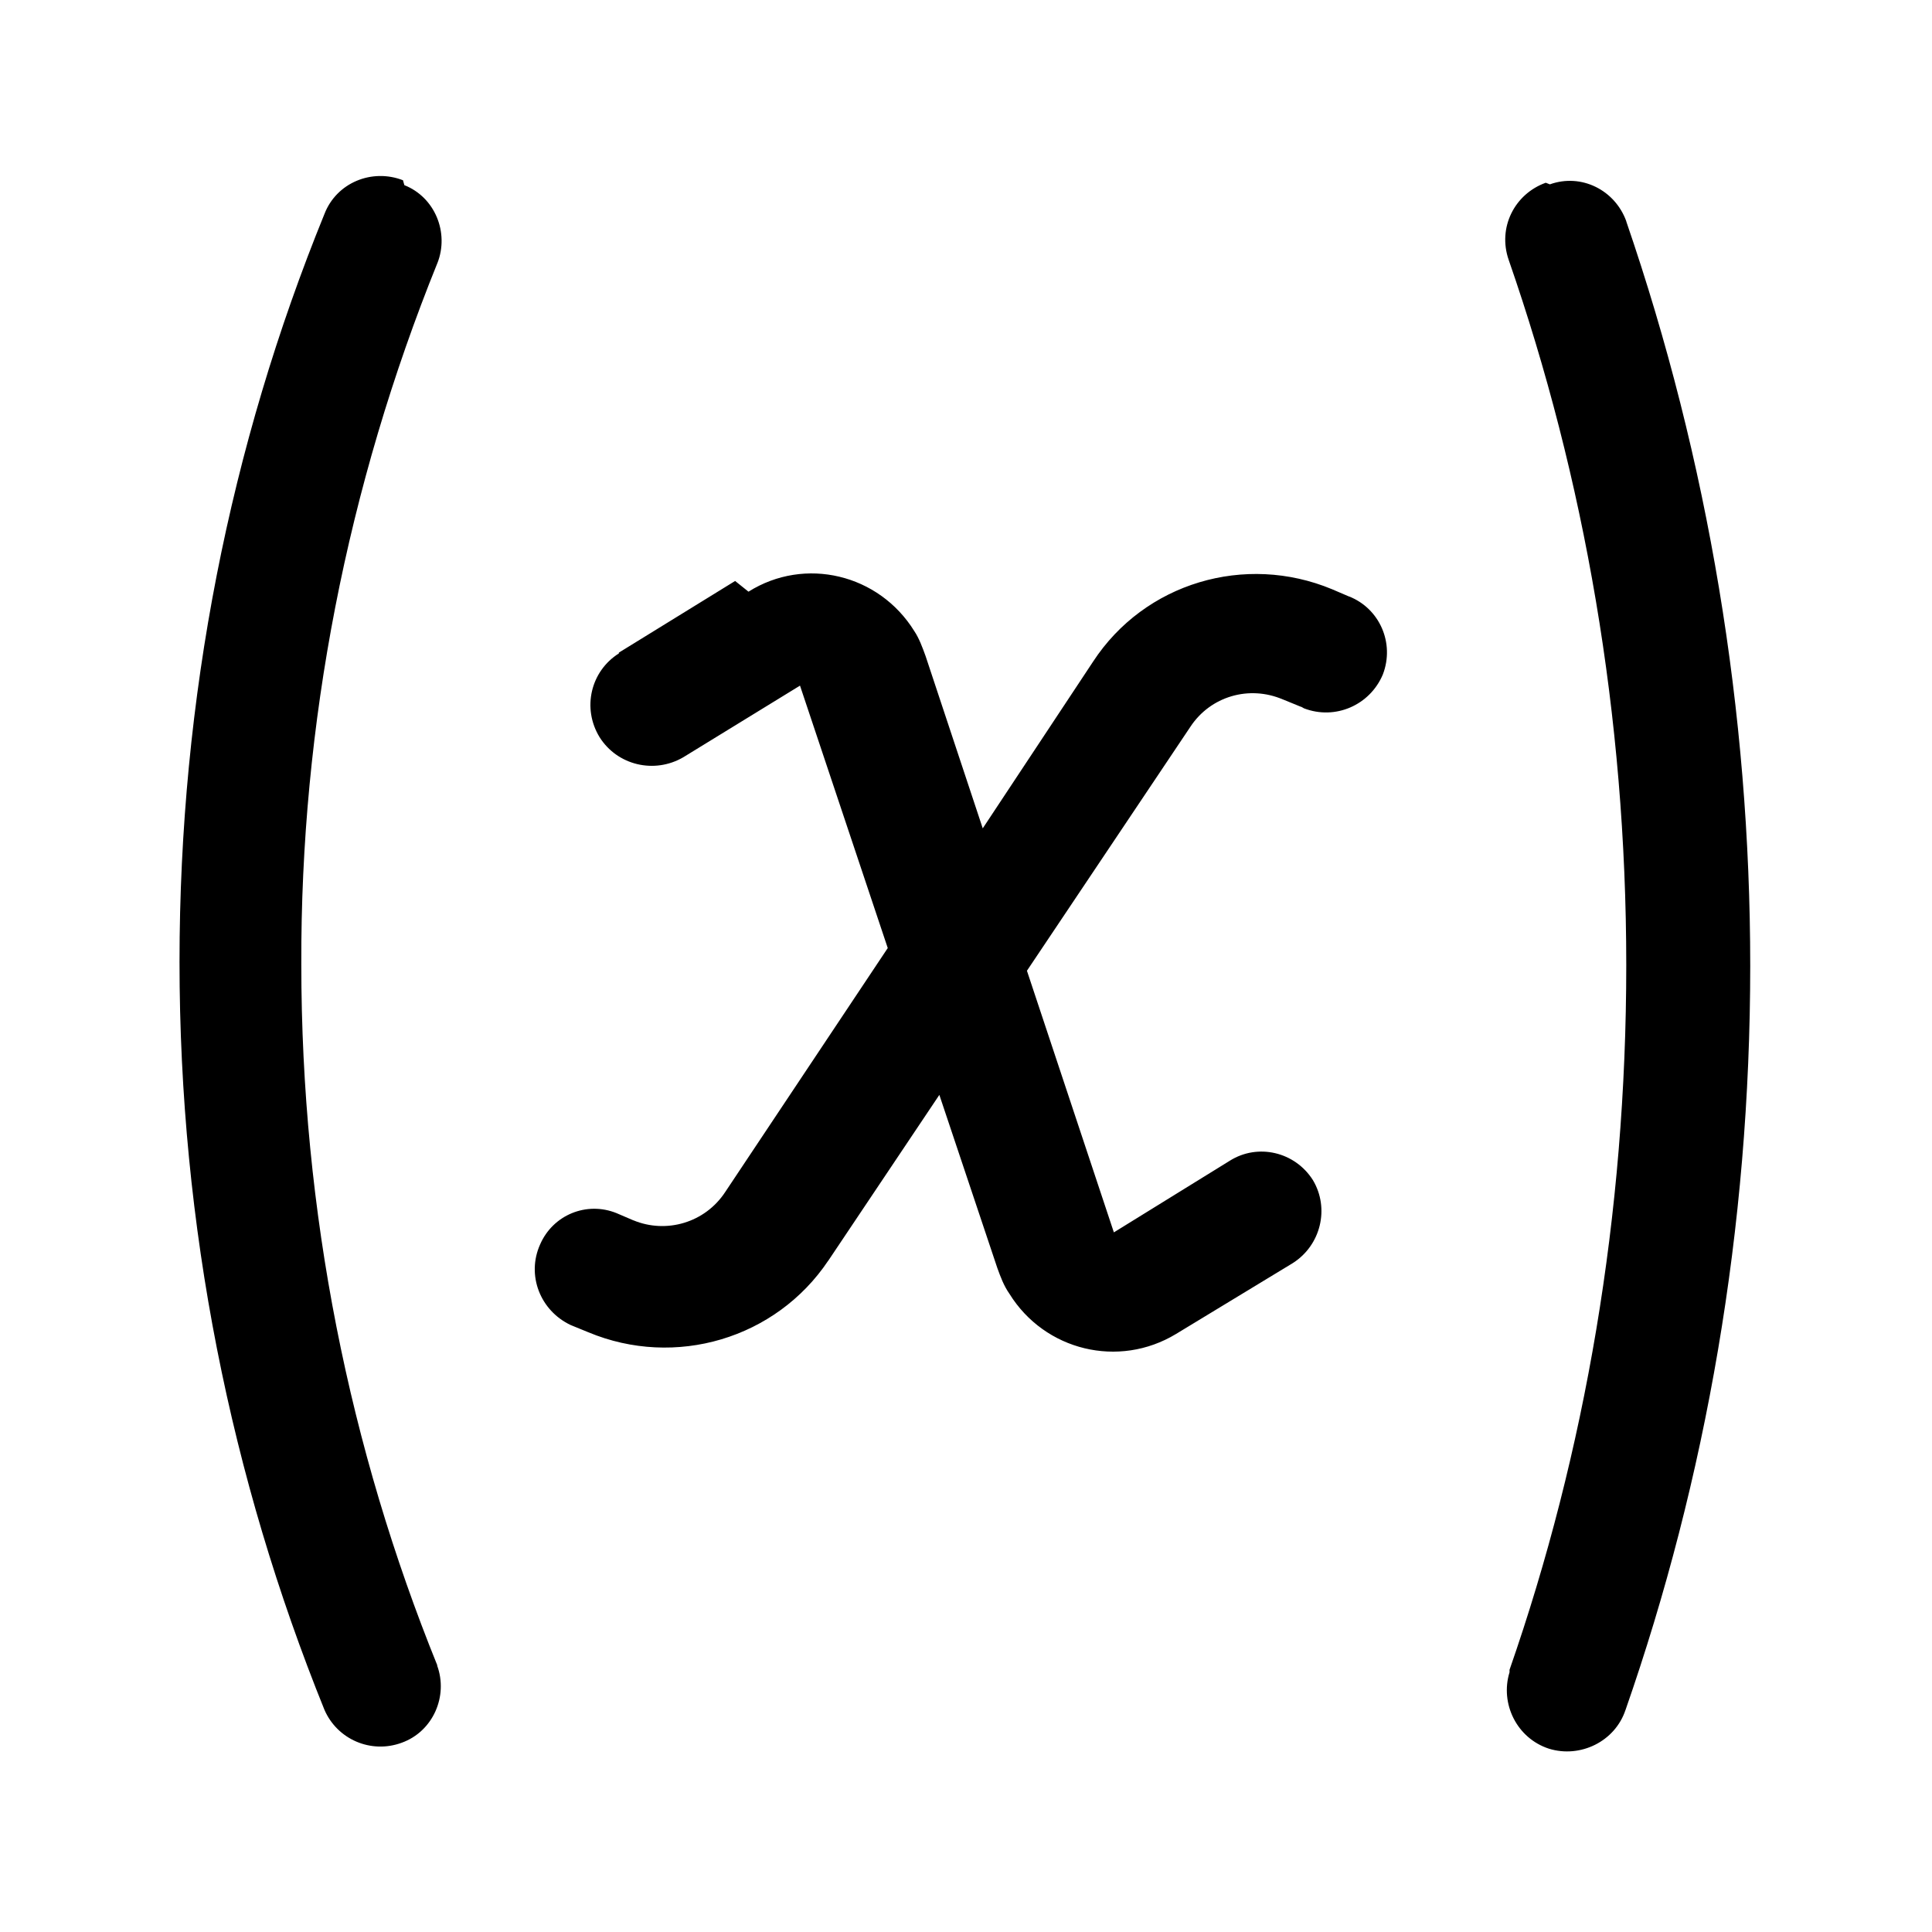 <svg viewBox="0 0 24 24" xmlns="http://www.w3.org/2000/svg"><path fill-rule="evenodd" d="M19.253 2.29v0c.39-.14.81.07.95.46l-.001 0c1.02 2.97 1.54 6.1 1.54 9.247 0 3.26-.55 6.38-1.55 9.247v-.001c-.13.39-.56.6-.95.48 -.4-.13-.61-.56-.49-.95 0-.01 0-.02 0-.03 .94-2.7 1.45-5.654 1.45-8.753s-.52-6.054-1.46-8.76v0c-.14-.4.07-.82.46-.96Zm-14.23.01v0c.38.15.56.59.41.97l0-.001c-1.12 2.77-1.7 5.73-1.69 8.71 0 3.08.6 6.02 1.69 8.71H5.43c.14.38-.05.82-.44.96 -.38.14-.8-.04-.96-.41 -1.161-2.87-1.8-6-1.8-9.29 0-3.28.63-6.42 1.8-9.29h0c.15-.39.59-.57.976-.42ZM9.298 7.35V7.35c.7-.44 1.62-.22 2.06.49 .06.09.1.2.14.31l.71 2.14 1.37-2.07V8.22c.64-.98 1.89-1.35 2.97-.9l.21.09v-.001c.38.15.57.58.42.97 -.16.38-.59.57-.98.42 -.02-.01-.03-.02-.04-.02l-.22-.09h-.001c-.42-.18-.9-.04-1.15.34l-2.03 3.03 1.08 3.25 1.44-.89v0c.35-.22.81-.11 1.032.24 .21.35.1.81-.25 1.032l-1.45.88v0c-.71.43-1.63.21-2.07-.5 -.07-.1-.11-.21-.15-.32l-.72-2.15 -1.38 2.06 0-.001c-.65.97-1.9 1.34-2.98.89l-.22-.09h0c-.38-.18-.55-.62-.38-1 .16-.37.58-.54.95-.39l.21.09 -.001-.001c.41.17.89.03 1.14-.35l2.02-3.032 -1.09-3.26 -1.45.89v0c-.36.21-.82.1-1.04-.25 -.22-.36-.11-.82.24-1.04 0 0 0-.01 0-.01l1.444-.89Z"/></svg>